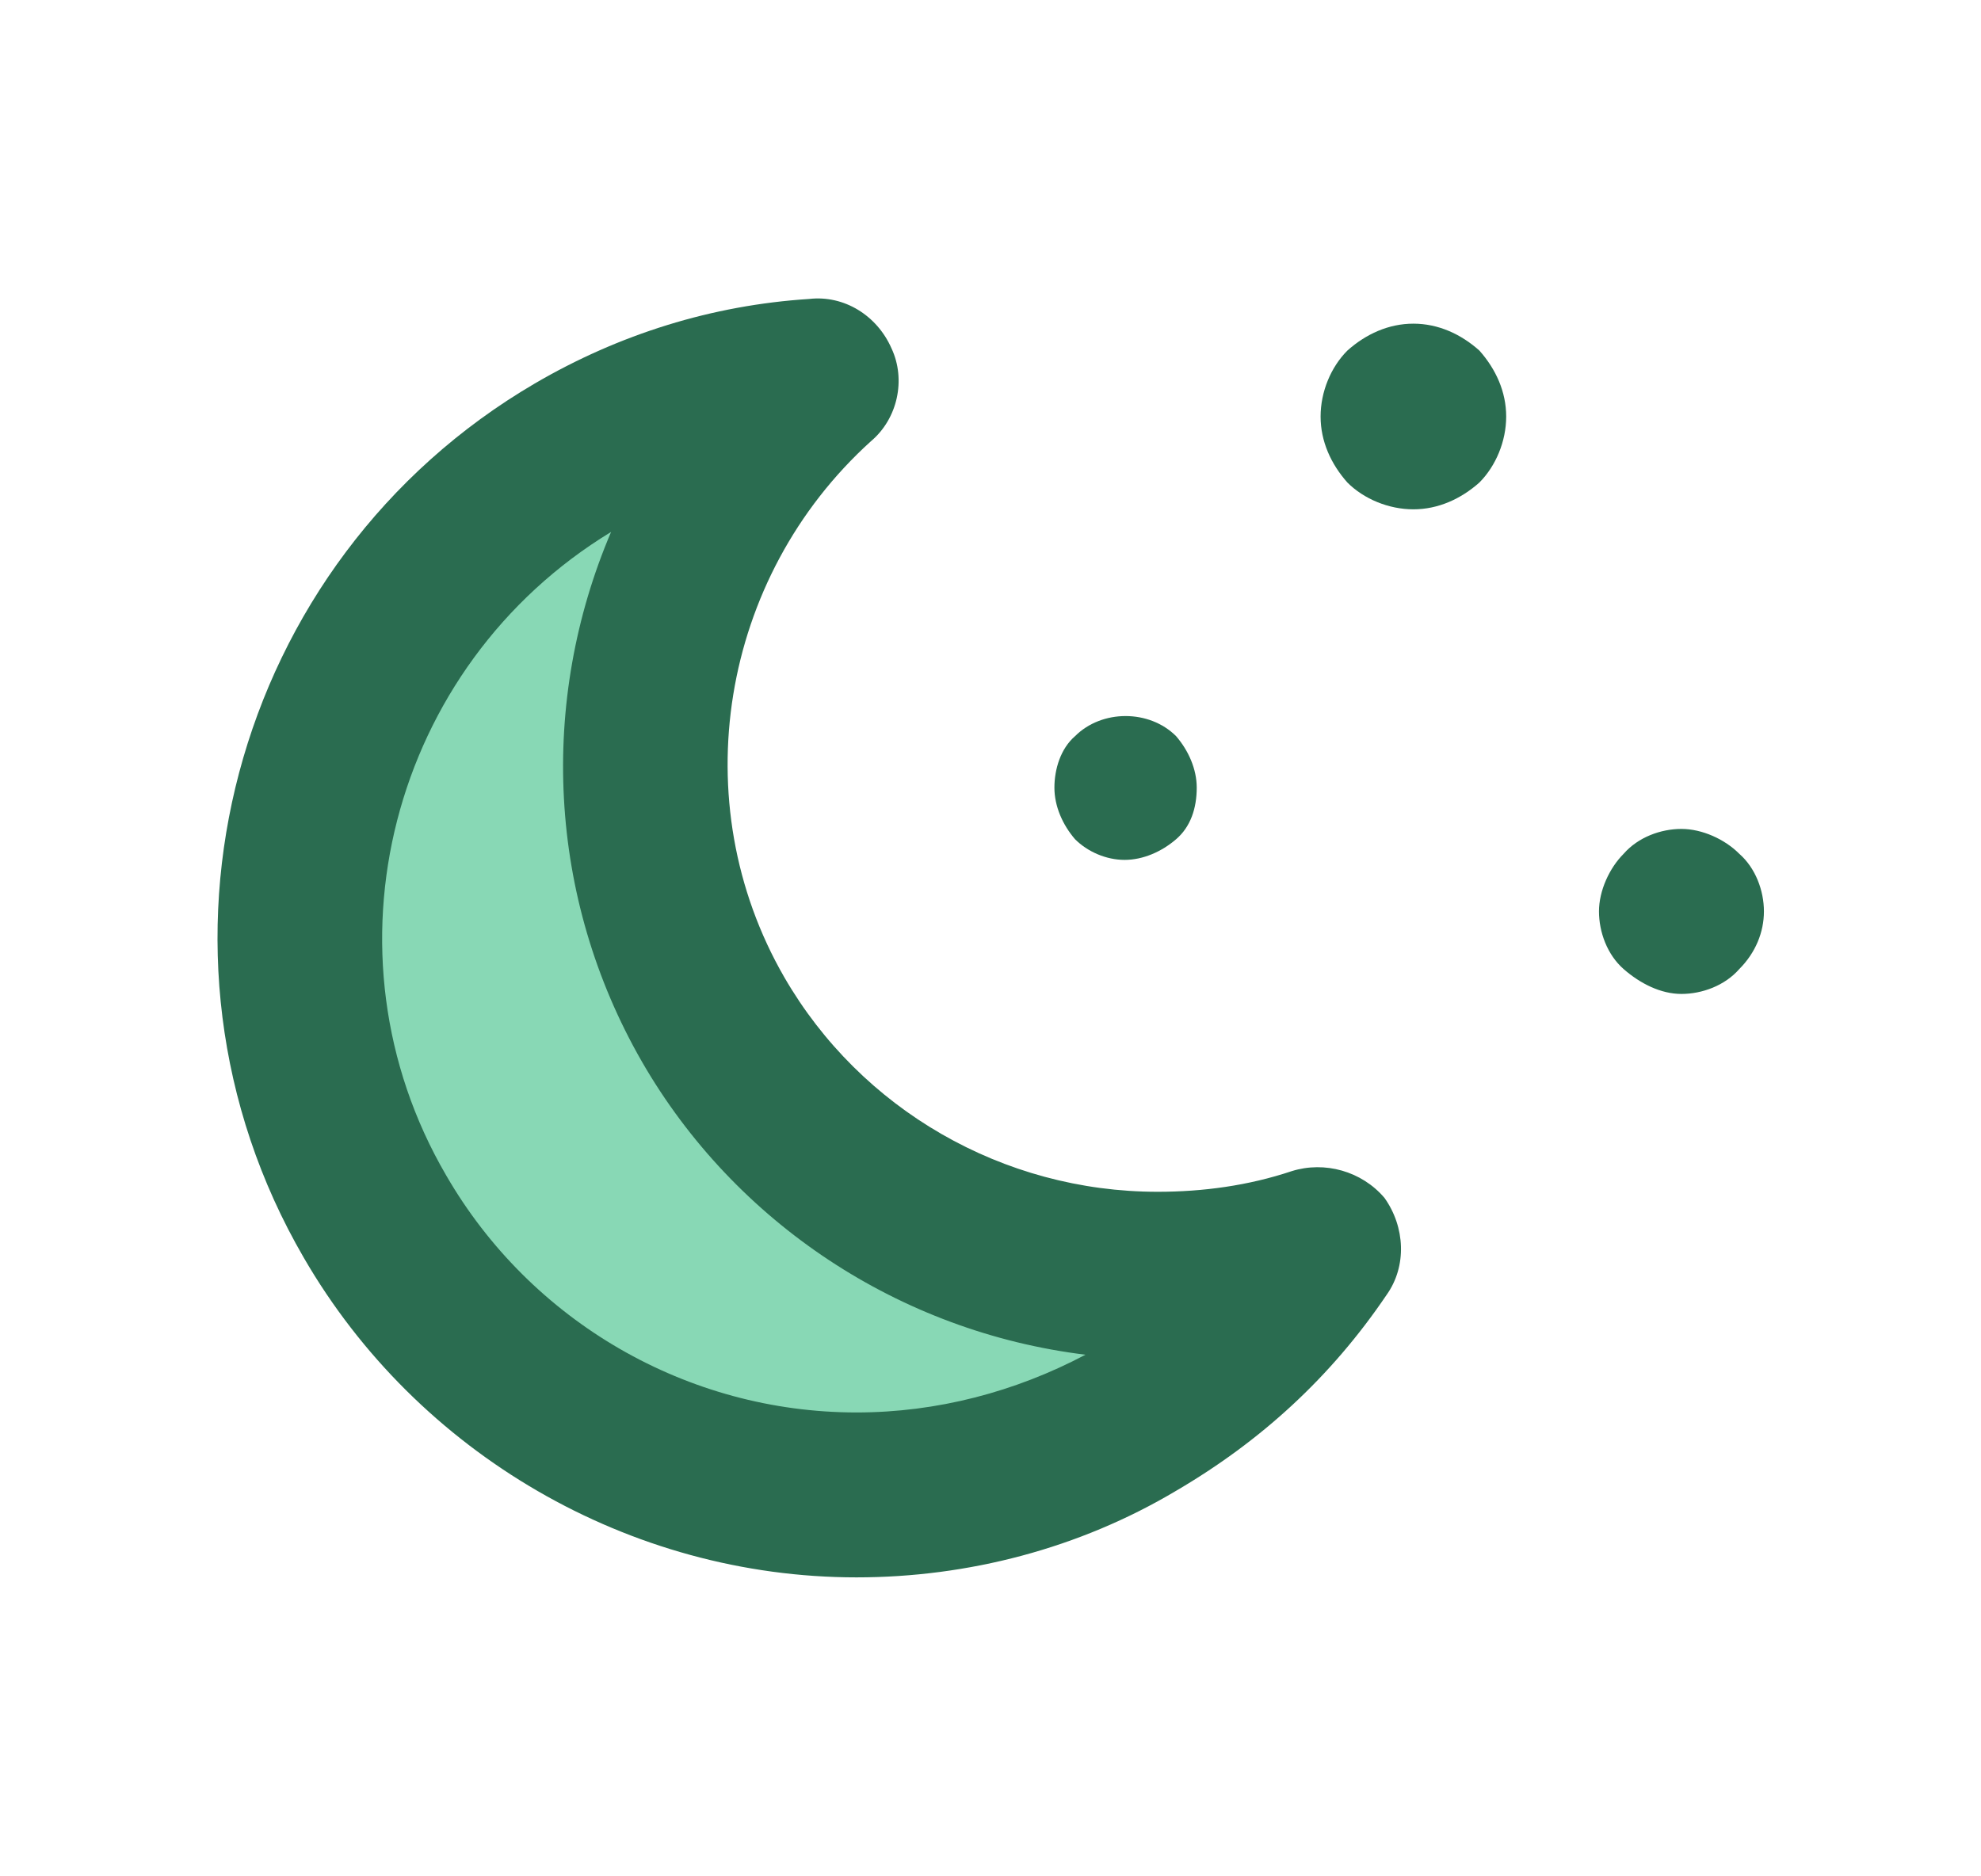 <svg width="19" height="18" viewBox="0 0 19 18" fill="none" xmlns="http://www.w3.org/2000/svg">
<path d="M11.5 12.5C6.7 12.5 6.5 7.167 7 4.5C3.399 3.7 2.833 8.167 3 10.5C3.4 13.3 7.5 14.333 9.5 14.5L11.5 12.5Z" fill="#88D8B5"/>
<path d="M12.389 11.235C11.973 11.374 11.538 11.433 11.103 11.433C9.619 11.433 8.255 10.642 7.523 9.376C6.553 7.695 6.909 5.539 8.353 4.233C8.611 4.016 8.69 3.64 8.551 3.343C8.413 3.027 8.096 2.829 7.76 2.868C6.83 2.928 5.94 3.205 5.129 3.679C2.222 5.38 1.213 9.139 2.914 12.066C4.002 13.945 6.039 15.132 8.215 15.132C9.283 15.132 10.351 14.855 11.281 14.301C12.092 13.826 12.764 13.213 13.299 12.422C13.496 12.145 13.476 11.769 13.279 11.492C13.061 11.235 12.705 11.136 12.389 11.235ZM8.215 13.55C6.593 13.55 5.09 12.679 4.279 11.275C3.033 9.139 3.745 6.389 5.861 5.103C5.169 6.725 5.248 8.605 6.158 10.187C7.048 11.73 8.63 12.778 10.411 12.996C9.738 13.352 8.986 13.55 8.215 13.55Z" fill="#2A6C50"/>
<path d="M10.786 8.249C10.964 8.249 11.142 8.17 11.28 8.051C11.419 7.932 11.478 7.754 11.478 7.556C11.478 7.378 11.399 7.2 11.28 7.062C11.023 6.805 10.568 6.805 10.311 7.062C10.173 7.181 10.113 7.378 10.113 7.556C10.113 7.735 10.192 7.913 10.311 8.051C10.43 8.17 10.608 8.249 10.786 8.249Z" fill="#2A6C50"/>
<path d="M13.556 3.105C13.319 3.105 13.101 3.204 12.923 3.363C12.765 3.521 12.666 3.758 12.666 3.996C12.666 4.233 12.765 4.451 12.923 4.629C13.081 4.787 13.319 4.886 13.556 4.886C13.793 4.886 14.011 4.787 14.189 4.629C14.347 4.47 14.446 4.233 14.446 3.996C14.446 3.758 14.347 3.541 14.189 3.363C14.011 3.204 13.793 3.105 13.556 3.105Z" fill="#2A6C50"/>
<path d="M16.681 8.19C16.543 8.051 16.325 7.952 16.127 7.952C15.929 7.952 15.712 8.031 15.573 8.19C15.435 8.328 15.336 8.546 15.336 8.743C15.336 8.941 15.415 9.159 15.573 9.297C15.732 9.436 15.929 9.535 16.127 9.535C16.325 9.535 16.543 9.455 16.681 9.297C16.839 9.139 16.918 8.941 16.918 8.743C16.918 8.546 16.839 8.328 16.681 8.19Z" fill="#2A6C50"/>
</svg>
